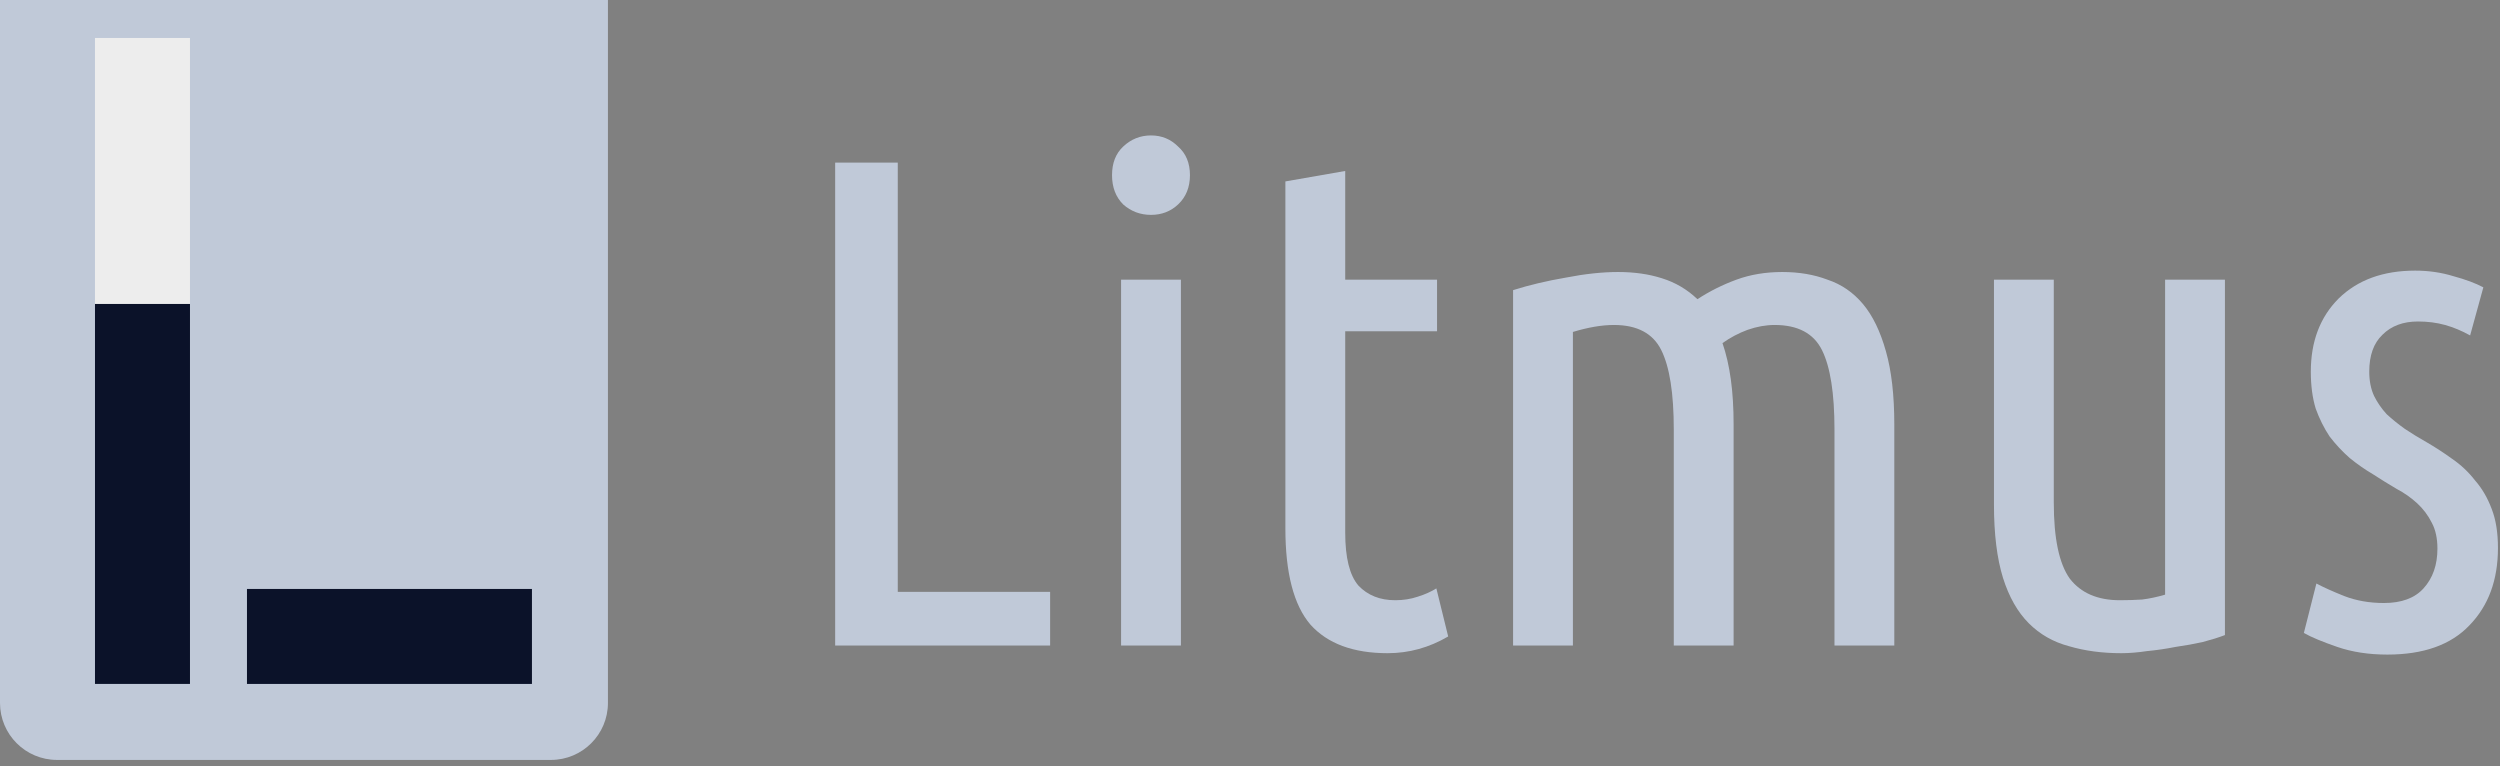 <svg width="297" height="91" viewBox="0 0 297 91" fill="none" xmlns="http://www.w3.org/2000/svg">
<rect x="0" y="0" width="297" height="91" fill="#808080" stroke="none"/>
<path d="M124.755 70.314V76.689H99.217V19.318H106.655V70.314H124.755Z" fill="#C0C9D8"/>
<path d="M140.292 76.689H133.184V33.226H140.292V76.689ZM136.738 25.527C135.471 25.527 134.369 25.113 133.432 24.285C132.551 23.402 132.11 22.243 132.11 20.808C132.11 19.373 132.551 18.242 133.432 17.414C134.369 16.531 135.471 16.089 136.738 16.089C138.005 16.089 139.08 16.531 139.961 17.414C140.898 18.242 141.366 19.373 141.366 20.808C141.366 22.243 140.898 23.402 139.961 24.285C139.08 25.113 138.005 25.527 136.738 25.527Z" fill="#C0C9D8"/>
<path d="M159.812 33.226H170.721V39.352H159.812V63.277C159.812 66.257 160.335 68.355 161.382 69.569C162.484 70.728 163.944 71.307 165.762 71.307C166.699 71.307 167.581 71.169 168.407 70.894C169.289 70.618 170.033 70.286 170.639 69.9L172.044 75.612C169.785 76.937 167.388 77.599 164.853 77.599C160.776 77.599 157.718 76.468 155.68 74.205C153.696 71.887 152.704 68.079 152.704 62.78V21.553L159.812 20.311V33.226Z" fill="#C0C9D8"/>
<path d="M179.754 34.468C181.682 33.861 183.776 33.364 186.035 32.977C188.294 32.536 190.36 32.315 192.233 32.315C194.162 32.315 195.897 32.564 197.44 33.06C199.038 33.557 200.443 34.385 201.655 35.544C203.088 34.606 204.63 33.833 206.283 33.226C207.936 32.619 209.754 32.315 211.738 32.315C213.721 32.315 215.512 32.619 217.11 33.226C218.763 33.778 220.168 34.744 221.325 36.123C222.482 37.503 223.391 39.38 224.052 41.753C224.713 44.071 225.044 46.968 225.044 50.445V76.689H217.936V51.025C217.936 46.72 217.441 43.574 216.449 41.587C215.457 39.6 213.584 38.607 210.829 38.607C209.782 38.607 208.708 38.8 207.606 39.187C206.559 39.573 205.567 40.097 204.63 40.759C205.071 42.029 205.402 43.464 205.622 45.064C205.842 46.665 205.953 48.459 205.953 50.445V76.689H198.845V51.025C198.845 46.72 198.349 43.574 197.357 41.587C196.366 39.6 194.492 38.607 191.737 38.607C190.305 38.607 188.679 38.883 186.861 39.435V76.689H179.754V34.468Z" fill="#C0C9D8"/>
<path d="M264.321 75.447C263.605 75.723 262.723 75.999 261.677 76.275C260.685 76.495 259.61 76.689 258.453 76.854C257.351 77.075 256.222 77.24 255.065 77.351C253.963 77.516 252.944 77.599 252.007 77.599C249.748 77.599 247.682 77.323 245.808 76.771C243.935 76.275 242.337 75.364 241.015 74.039C239.692 72.715 238.673 70.921 237.957 68.658C237.241 66.34 236.883 63.443 236.883 59.966V33.226H243.99V59.717C243.99 63.967 244.624 66.975 245.891 68.741C247.213 70.452 249.197 71.307 251.842 71.307C252.723 71.307 253.605 71.28 254.486 71.225C255.368 71.114 256.277 70.921 257.214 70.645V33.226H264.321V75.447Z" fill="#C0C9D8"/>
<path d="M283.203 71.638C285.297 71.638 286.867 71.059 287.914 69.9C289.016 68.686 289.567 67.113 289.567 65.181C289.567 63.967 289.347 62.946 288.906 62.118C288.465 61.235 287.887 60.462 287.17 59.8C286.454 59.138 285.628 58.558 284.691 58.062C283.754 57.51 282.818 56.93 281.881 56.323C280.944 55.771 280.035 55.136 279.154 54.419C278.272 53.646 277.473 52.791 276.757 51.853C276.096 50.859 275.545 49.755 275.104 48.541C274.718 47.272 274.525 45.809 274.525 44.154C274.525 40.566 275.627 37.669 277.831 35.461C280.09 33.254 283.121 32.15 286.922 32.15C288.52 32.15 290.036 32.37 291.468 32.812C292.901 33.198 294.085 33.64 295.022 34.136L293.452 39.849C292.46 39.297 291.468 38.883 290.476 38.607C289.485 38.331 288.41 38.193 287.253 38.193C285.49 38.193 284.085 38.717 283.038 39.766C281.991 40.759 281.468 42.222 281.468 44.154C281.468 45.257 281.661 46.223 282.046 47.051C282.432 47.824 282.928 48.541 283.534 49.203C284.195 49.811 284.911 50.39 285.683 50.942C286.509 51.494 287.363 52.018 288.245 52.515C289.292 53.122 290.311 53.784 291.303 54.502C292.35 55.219 293.259 56.075 294.03 57.068C294.857 58.007 295.518 59.138 296.014 60.462C296.51 61.732 296.757 63.277 296.757 65.098C296.757 68.907 295.628 71.97 293.369 74.288C291.165 76.606 287.914 77.765 283.617 77.765C281.413 77.765 279.429 77.461 277.666 76.854C275.903 76.247 274.581 75.695 273.699 75.198L275.187 69.32C276.013 69.762 277.115 70.259 278.493 70.811C279.925 71.363 281.495 71.638 283.203 71.638Z" fill="#C0C9D8"/>
<path d="M0 0H72.223V83.508C72.223 87.247 69.192 90.279 65.452 90.279H6.771C3.031 90.279 0 87.247 0 83.508V0Z" fill="#C0C9D8"/>
<path d="M11.284 4.512H22.569V36.109H11.284V4.512Z" fill="#EDEDED"/>
<path d="M11.284 36.111H22.569V81.25H11.284V36.111Z" fill="#0B1229"/>
<path d="M29.34 81.252L29.34 69.967L63.195 69.967L63.195 81.252L29.34 81.252Z" fill="#0B1229"/>
</svg>
